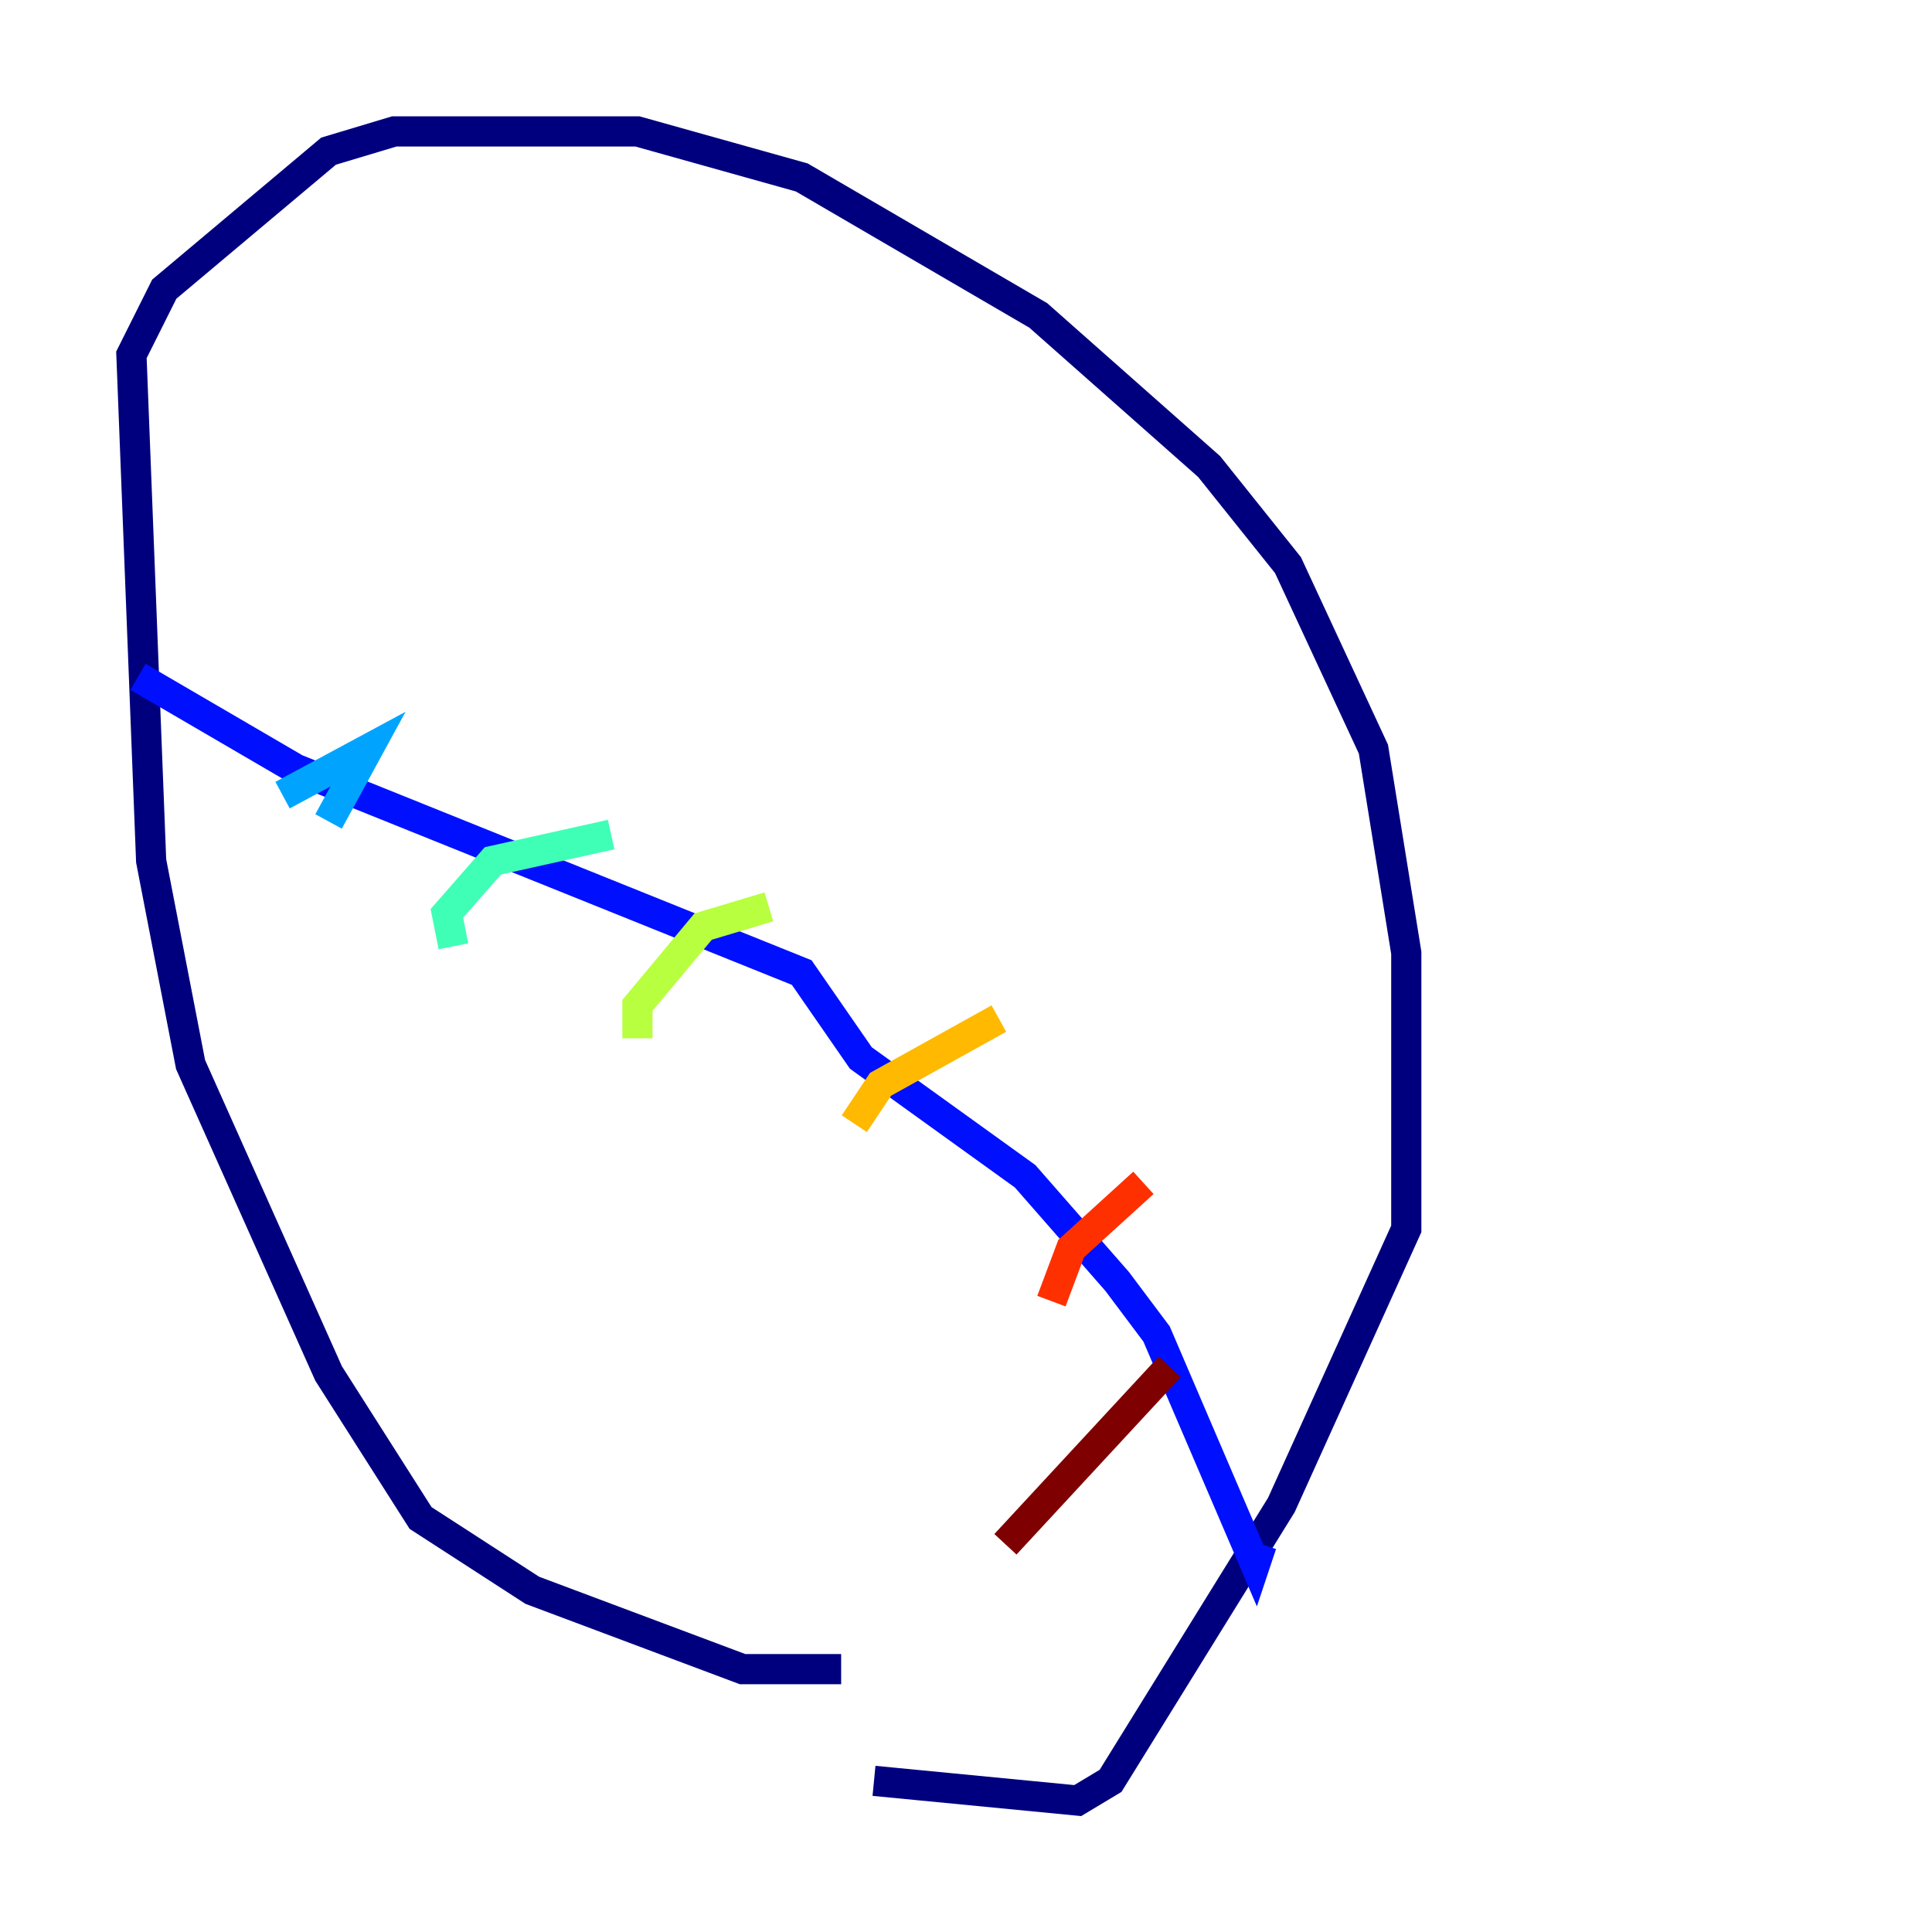 <?xml version="1.0" encoding="utf-8" ?>
<svg baseProfile="tiny" height="128" version="1.2" viewBox="0,0,128,128" width="128" xmlns="http://www.w3.org/2000/svg" xmlns:ev="http://www.w3.org/2001/xml-events" xmlns:xlink="http://www.w3.org/1999/xlink"><defs /><polyline fill="none" points="55.728,110.585 49.197,110.585 35.265,105.361 27.864,100.571 21.769,90.993 12.626,70.531 10.014,57.034 8.707,23.51 10.884,19.157 21.769,10.014 26.122,8.707 42.231,8.707 53.116,11.755 68.789,20.898 80.109,30.912 85.333,37.442 90.993,49.633 93.17,63.129 93.17,81.415 84.898,99.701 73.578,117.986 71.401,119.293 57.905,117.986" stroke="#00007f" stroke-width="2" /><polyline fill="none" points="9.143,44.843 19.592,50.939 53.116,64.435 57.034,70.095 67.918,77.932 74.014,84.898 76.626,88.381 83.156,103.619 83.592,102.313" stroke="#0010ff" stroke-width="2" /><polyline fill="none" points="18.721,52.68 24.381,49.633 21.769,54.422" stroke="#00a4ff" stroke-width="2" /><polyline fill="none" points="40.49,55.292 32.653,57.034 29.605,60.517 30.041,62.694" stroke="#3fffb7" stroke-width="2" /><polyline fill="none" points="50.939,60.082 46.585,61.388 42.231,66.612 42.231,68.789" stroke="#b7ff3f" stroke-width="2" /><polyline fill="none" points="66.177,67.483 58.34,71.837 56.599,74.449" stroke="#ffb900" stroke-width="2" /><polyline fill="none" points="75.755,78.367 70.966,82.721 69.66,86.204" stroke="#ff3000" stroke-width="2" /><polyline fill="none" points="77.497,90.558 66.612,102.313" stroke="#7f0000" stroke-width="2" /></svg>